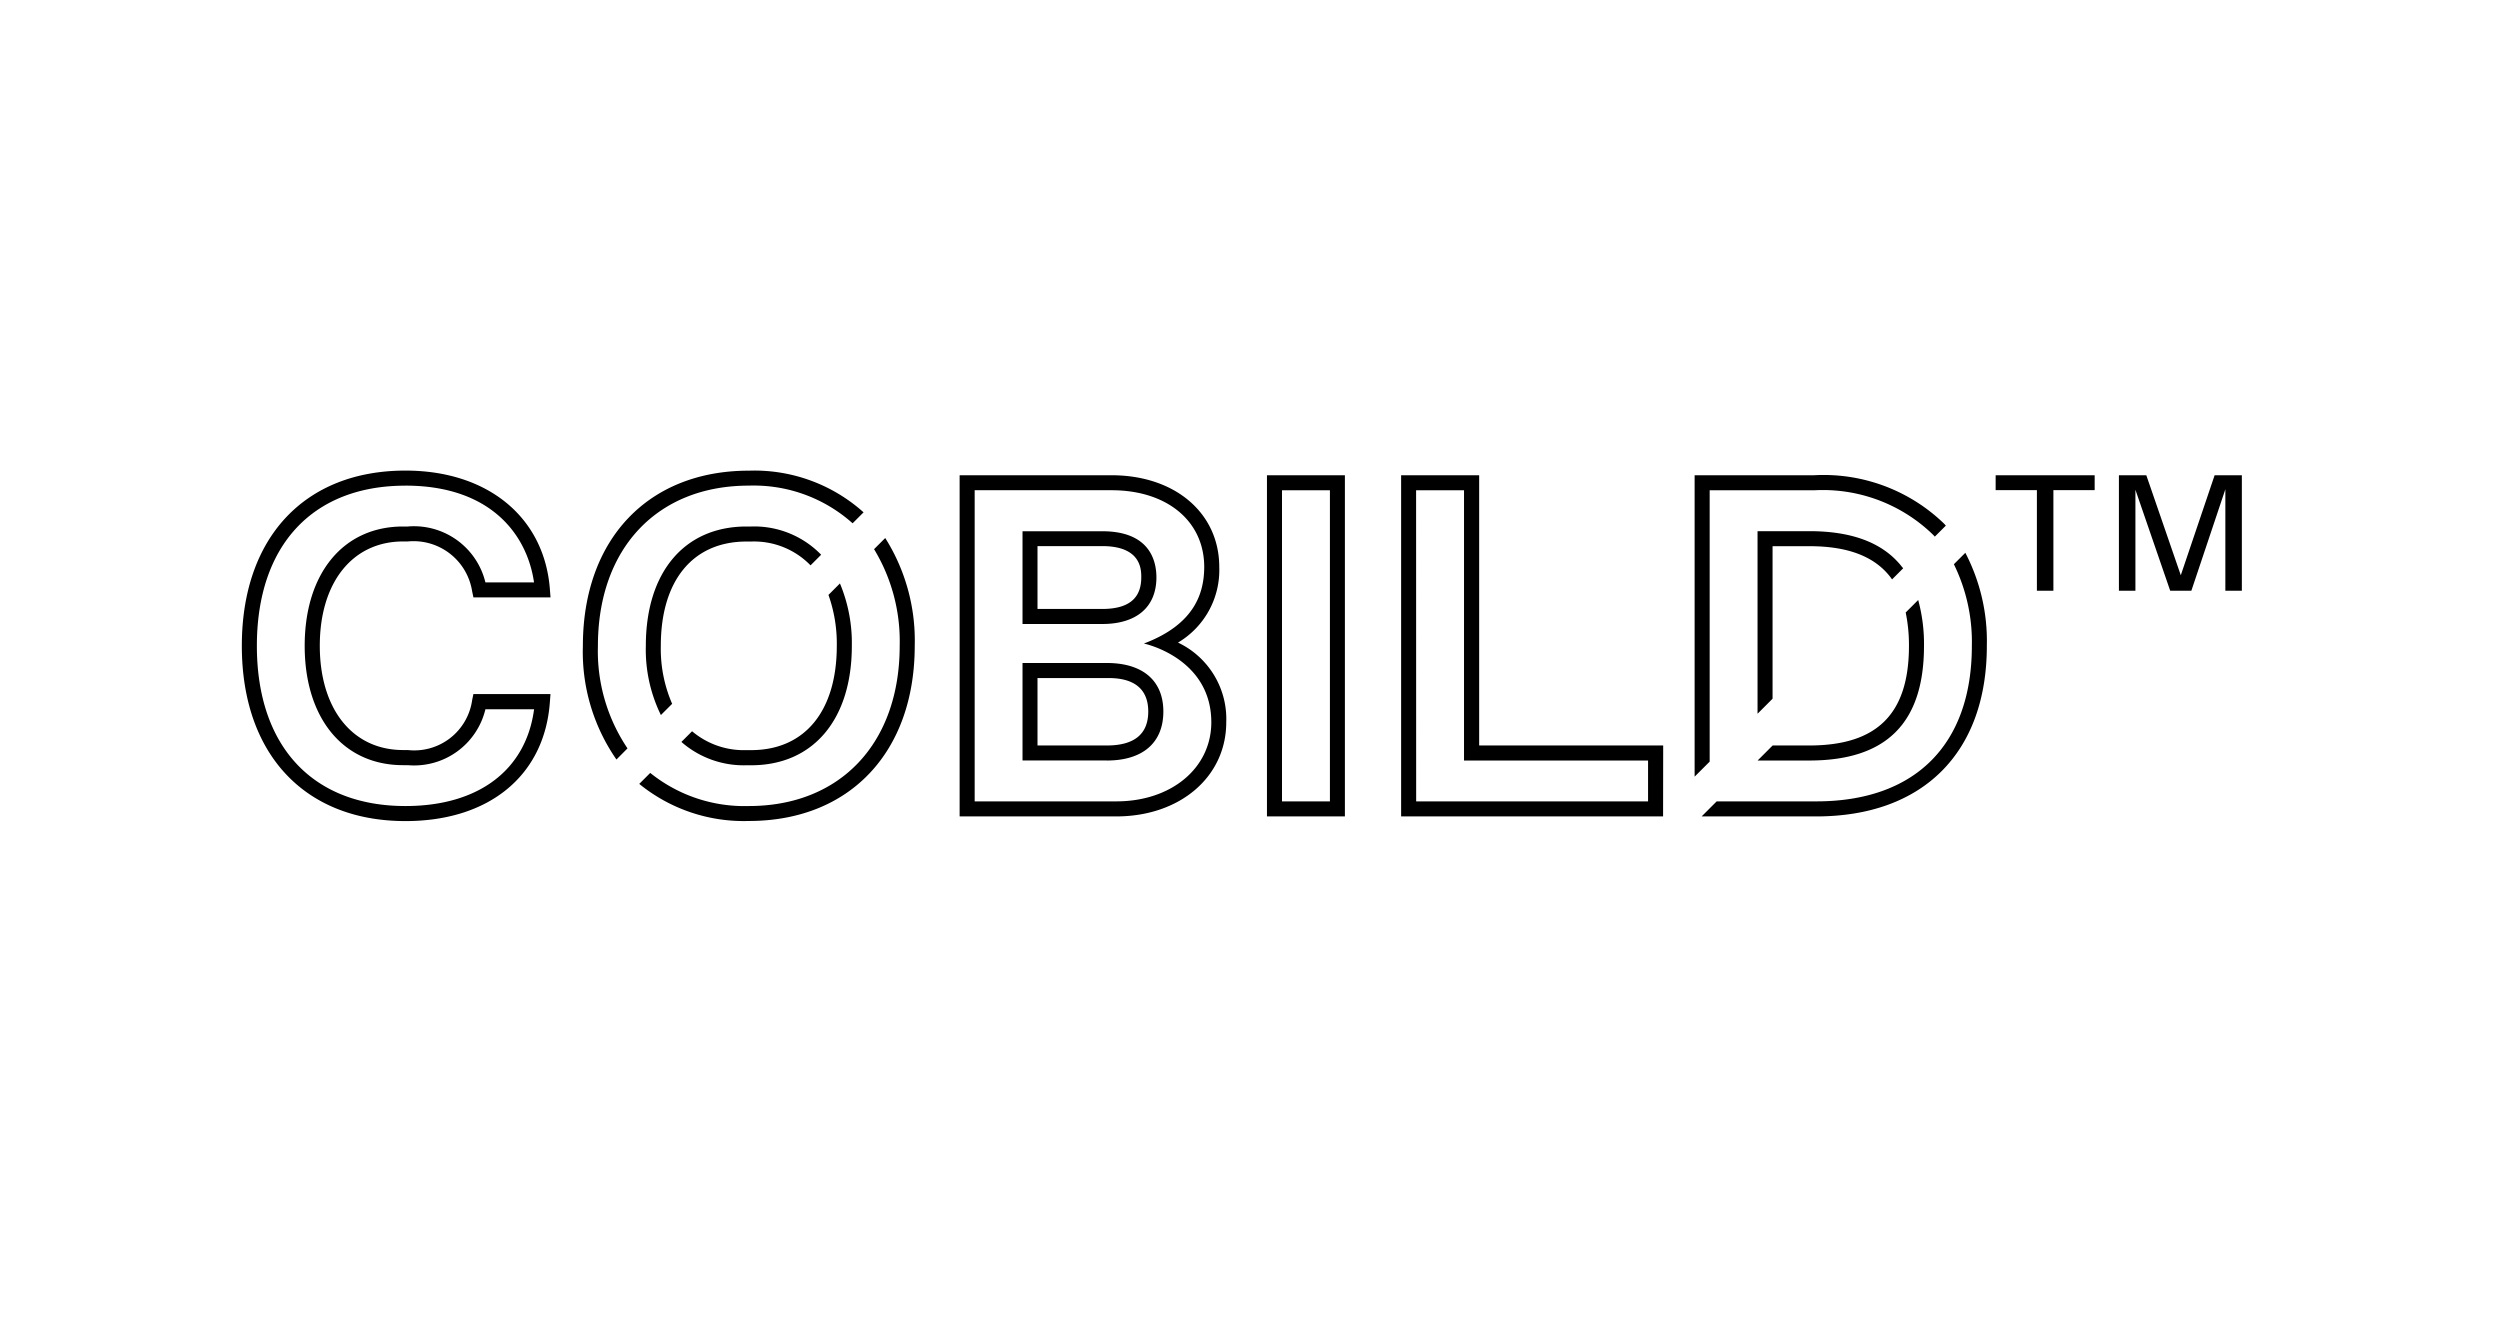 <svg xmlns="http://www.w3.org/2000/svg" viewBox="0 0 120 64" height="64" width="120"><path d="M19.461 39.412c-4.844 0-7.853-3.223-7.853-8.412s3.009-8.412 7.853-8.412c3.95 0 6.672 2.238 6.934 5.7l.03.388h-3.7l-.061-.286a2.847 2.847 0 00-3.091-2.4h-.223c-2.43 0-4 1.965-4 5.006s1.57 5.006 4 5.006h.223a2.806 2.806 0 003.091-2.4l.059-.288h3.7l-.029.387c-.255 3.526-2.913 5.711-6.933 5.711zm0-16.1C15 23.31 12.33 26.185 12.33 31s2.67 7.69 7.131 7.69c3.509 0 5.789-1.728 6.175-4.645H23.3a3.519 3.519 0 01-3.73 2.683h-.223c-2.869 0-4.722-2.248-4.722-5.728s1.853-5.728 4.722-5.728h.223a3.528 3.528 0 013.73 2.683h2.333c-.333-2.313-2.099-4.645-6.172-4.645zM53.579 39.188h-7.517V22.812h7.294c3.043 0 5.169 1.813 5.169 4.409a4.047 4.047 0 01-1.981 3.623 4.059 4.059 0 012.316 3.824c0 2.619-2.221 4.52-5.281 4.52zm1.332-8.3c2.482-.939 2.885-2.476 2.892-3.67 0-2.206-1.787-3.687-4.447-3.687h-6.572v14.935h6.8c2.642 0 4.559-1.6 4.559-3.8-.005-3.098-3.232-3.775-3.232-3.775zm-1.779 5.614h-4.051v-4.678h4.051c1.722 0 2.709.849 2.709 2.329 0 1.495-.987 2.352-2.709 2.352zm-3.332-.719h3.329c1.319 0 1.987-.548 1.987-1.63 0-1.607-1.495-1.607-1.987-1.607H49.8zm3.105-5.831h-3.824V25.5h3.827c2.26 0 2.6 1.389 2.6 2.217-.002 1.419-.949 2.235-2.6 2.235zM49.8 29.23h3.105c1.262 0 1.876-.5 1.876-1.517 0-.37 0-1.5-1.876-1.5H49.8zM64.555 39.188h-3.741V22.812h3.741zm-3.019-.722h2.3V23.534h-2.3zM79.828 39.188H67.254V22.812H71v12.971h8.833zm-11.852-.722h11.131v-1.961h-8.834V23.534h-2.3zM31.719 31c0-3.135 1.537-5.006 4.112-5.006h.223a3.778 3.778 0 012.852 1.143l.509-.51a4.477 4.477 0 00-3.361-1.355h-.223C32.849 25.272 31 27.467 31 31a7.138 7.138 0 00.723 3.322l.54-.539A6.618 6.618 0 0131.719 31zM40.166 31c0 3.135-1.537 5.006-4.112 5.006h-.223a3.841 3.841 0 01-2.611-.906l-.513.513a4.542 4.542 0 003.124 1.12h.223c2.982 0 4.834-2.2 4.834-5.728a7.416 7.416 0 00-.571-3l-.551.551a6.98 6.98 0 01.4 2.444z"/><path d="M30.12 35.922A8.352 8.352 0 0128.7 31c0-4.672 2.843-7.69 7.242-7.69a7.117 7.117 0 014.983 1.808l.526-.526a7.846 7.846 0 00-5.509-2c-4.838 0-7.964 3.3-7.964 8.412a9.062 9.062 0 001.612 5.453zM42.491 25.825l-.536.535a8.523 8.523 0 011.23 4.64c0 4.672-2.843 7.69-7.243 7.69a7.212 7.212 0 01-4.731-1.59l-.527.527a7.937 7.937 0 005.258 1.78c4.839 0 7.965-3.3 7.965-8.412a9.228 9.228 0 00-1.416-5.17zM97.771 23.525h-1.98v-.713h4.753v.713h-1.981v4.831h-.792zM102.5 23.509v4.847h-.792v-5.544h1.315l1.655 4.8 1.624-4.8h1.307v5.544h-.792v-4.871l-1.632 4.871h-1.015z"/><g><path d="M91.274 27.183c-.9-1.129-2.369-1.687-4.427-1.687h-2.485v8.764l.721-.722v-7.321h1.764c1.842 0 3.128.485 3.9 1.494l.072.1.533-.533zM91.63 31c0 3.263-1.52 4.783-4.783 4.783h-1.76l-.722.722h2.482c3.7 0 5.505-1.8 5.505-5.505a8.018 8.018 0 00-.279-2.2l-.6.6a7.708 7.708 0 01.157 1.6z"/><path d="M82.064 23.534h5.007a7.588 7.588 0 015.717 2.135s.032.032.084.089l.529-.529-.083-.091a8.316 8.316 0 00-6.247-2.326h-5.729v14.467l.722-.721zM94.336 26.534l-.55.549A8.455 8.455 0 0194.649 31c0 4.745-2.722 7.466-7.467 7.466H82.4l-.721.722h5.5c5.128 0 8.189-3.061 8.189-8.188a9.169 9.169 0 00-1.032-4.466z"/></g></svg>
